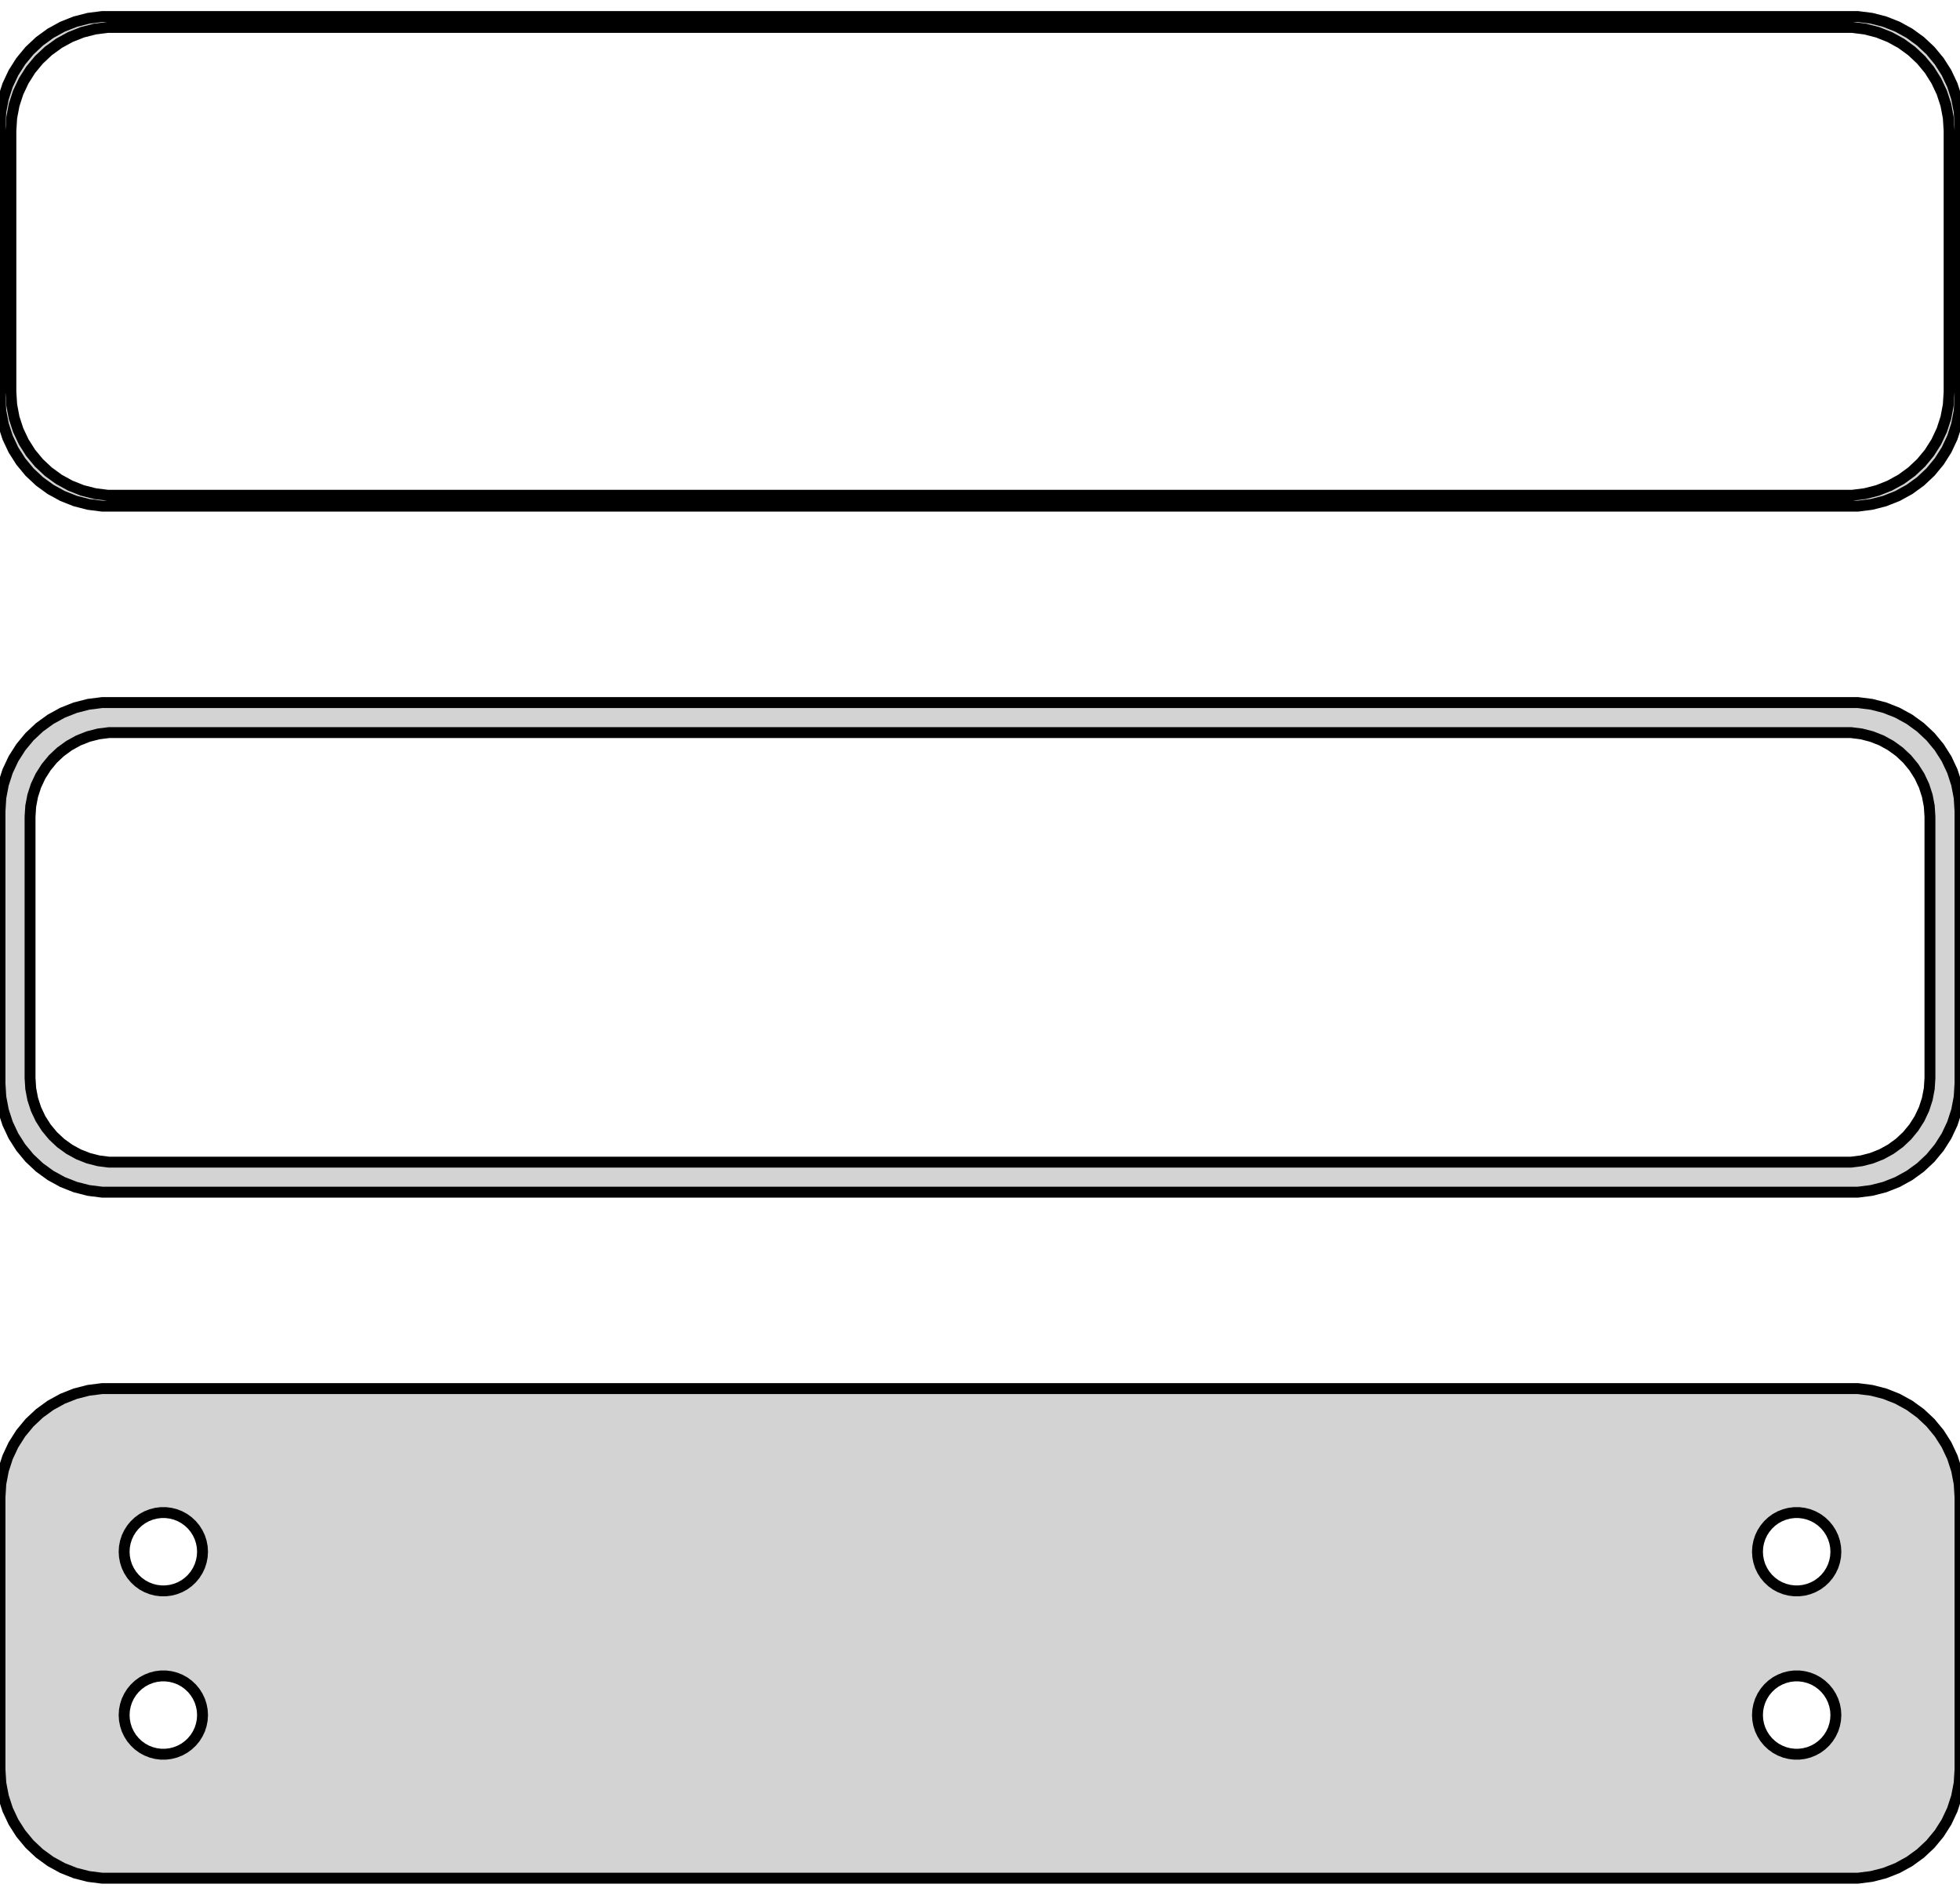 <?xml version="1.0" standalone="no"?>
<!DOCTYPE svg PUBLIC "-//W3C//DTD SVG 1.1//EN" "http://www.w3.org/Graphics/SVG/1.1/DTD/svg11.dtd">
<svg width="90mm" height="87mm" viewBox="-45 -138 90 87" xmlns="http://www.w3.org/2000/svg" version="1.1">
<title>OpenSCAD Model</title>
<path d="
M 40.937,-114.839 L 41.545,-114.995 L 42.129,-115.226 L 42.679,-115.528 L 43.187,-115.897 L 43.645,-116.327
 L 44.045,-116.811 L 44.382,-117.341 L 44.649,-117.909 L 44.843,-118.507 L 44.961,-119.123 L 45,-119.75
 L 45,-132.25 L 44.961,-132.877 L 44.843,-133.493 L 44.649,-134.091 L 44.382,-134.659 L 44.045,-135.189
 L 43.645,-135.673 L 43.187,-136.103 L 42.679,-136.472 L 42.129,-136.774 L 41.545,-137.005 L 40.937,-137.161
 L 40.314,-137.24 L -40.314,-137.24 L -40.937,-137.161 L -41.545,-137.005 L -42.129,-136.774 L -42.679,-136.472
 L -43.187,-136.103 L -43.645,-135.673 L -44.045,-135.189 L -44.382,-134.659 L -44.649,-134.091 L -44.843,-133.493
 L -44.961,-132.877 L -45,-132.25 L -45,-119.75 L -44.961,-119.123 L -44.843,-118.507 L -44.649,-117.909
 L -44.382,-117.341 L -44.045,-116.811 L -43.645,-116.327 L -43.187,-115.897 L -42.679,-115.528 L -42.129,-115.226
 L -41.545,-114.995 L -40.937,-114.839 L -40.314,-114.76 L 40.314,-114.76 z
M -40.048,-115.259 L -40.64,-115.334 L -41.218,-115.482 L -41.772,-115.702 L -42.295,-115.989 L -42.778,-116.34
 L -43.213,-116.748 L -43.593,-117.208 L -43.912,-117.712 L -44.166,-118.251 L -44.351,-118.819 L -44.462,-119.405
 L -44.5,-120 L -44.5,-132 L -44.462,-132.595 L -44.351,-133.181 L -44.166,-133.749 L -43.912,-134.288
 L -43.593,-134.792 L -43.213,-135.252 L -42.778,-135.66 L -42.295,-136.011 L -41.772,-136.298 L -41.218,-136.518
 L -40.64,-136.666 L -40.048,-136.741 L 40.048,-136.741 L 40.64,-136.666 L 41.218,-136.518 L 41.772,-136.298
 L 42.295,-136.011 L 42.778,-135.66 L 43.213,-135.252 L 43.593,-134.792 L 43.912,-134.288 L 44.166,-133.749
 L 44.351,-133.181 L 44.462,-132.595 L 44.5,-132 L 44.5,-120 L 44.462,-119.405 L 44.351,-118.819
 L 44.166,-118.251 L 43.912,-117.712 L 43.593,-117.208 L 43.213,-116.748 L 42.778,-116.34 L 42.295,-115.989
 L 41.772,-115.702 L 41.218,-115.482 L 40.64,-115.334 L 40.048,-115.259 z
M 40.937,-83.339 L 41.545,-83.495 L 42.129,-83.726 L 42.679,-84.028 L 43.187,-84.397 L 43.645,-84.827
 L 44.045,-85.311 L 44.382,-85.841 L 44.649,-86.409 L 44.843,-87.007 L 44.961,-87.623 L 45,-88.25
 L 45,-100.75 L 44.961,-101.377 L 44.843,-101.993 L 44.649,-102.591 L 44.382,-103.159 L 44.045,-103.689
 L 43.645,-104.173 L 43.187,-104.603 L 42.679,-104.972 L 42.129,-105.274 L 41.545,-105.505 L 40.937,-105.661
 L 40.314,-105.74 L -40.314,-105.74 L -40.937,-105.661 L -41.545,-105.505 L -42.129,-105.274 L -42.679,-104.972
 L -43.187,-104.603 L -43.645,-104.173 L -44.045,-103.689 L -44.382,-103.159 L -44.649,-102.591 L -44.843,-101.993
 L -44.961,-101.377 L -45,-100.75 L -45,-88.25 L -44.961,-87.623 L -44.843,-87.007 L -44.649,-86.409
 L -44.382,-85.841 L -44.045,-85.311 L -43.645,-84.827 L -43.187,-84.397 L -42.679,-84.028 L -42.129,-83.726
 L -41.545,-83.495 L -40.937,-83.339 L -40.314,-83.26 L 40.314,-83.26 z
M -39.993,-84.638 L -40.475,-84.699 L -40.946,-84.82 L -41.398,-84.999 L -41.823,-85.233 L -42.217,-85.519
 L -42.571,-85.851 L -42.88,-86.226 L -43.141,-86.636 L -43.348,-87.076 L -43.498,-87.538 L -43.589,-88.015
 L -43.62,-88.5 L -43.62,-100.5 L -43.589,-100.985 L -43.498,-101.462 L -43.348,-101.924 L -43.141,-102.364
 L -42.88,-102.774 L -42.571,-103.149 L -42.217,-103.481 L -41.823,-103.767 L -41.398,-104.001 L -40.946,-104.18
 L -40.475,-104.301 L -39.993,-104.362 L 39.993,-104.362 L 40.475,-104.301 L 40.946,-104.18 L 41.398,-104.001
 L 41.823,-103.767 L 42.217,-103.481 L 42.571,-103.149 L 42.88,-102.774 L 43.141,-102.364 L 43.348,-101.924
 L 43.498,-101.462 L 43.589,-100.985 L 43.62,-100.5 L 43.62,-88.5 L 43.589,-88.015 L 43.498,-87.538
 L 43.348,-87.076 L 43.141,-86.636 L 42.88,-86.226 L 42.571,-85.851 L 42.217,-85.519 L 41.823,-85.233
 L 41.398,-84.999 L 40.946,-84.82 L 40.475,-84.699 L 39.993,-84.638 z
M 40.937,-51.839 L 41.545,-51.995 L 42.129,-52.226 L 42.679,-52.528 L 43.187,-52.897 L 43.645,-53.327
 L 44.045,-53.811 L 44.382,-54.341 L 44.649,-54.909 L 44.843,-55.507 L 44.961,-56.123 L 45,-56.75
 L 45,-69.25 L 44.961,-69.877 L 44.843,-70.493 L 44.649,-71.091 L 44.382,-71.659 L 44.045,-72.189
 L 43.645,-72.673 L 43.187,-73.103 L 42.679,-73.472 L 42.129,-73.774 L 41.545,-74.005 L 40.937,-74.161
 L 40.314,-74.24 L -40.314,-74.24 L -40.937,-74.161 L -41.545,-74.005 L -42.129,-73.774 L -42.679,-73.472
 L -43.187,-73.103 L -43.645,-72.673 L -44.045,-72.189 L -44.382,-71.659 L -44.649,-71.091 L -44.843,-70.493
 L -44.961,-69.877 L -45,-69.25 L -45,-56.75 L -44.961,-56.123 L -44.843,-55.507 L -44.649,-54.909
 L -44.382,-54.341 L -44.045,-53.811 L -43.645,-53.327 L -43.187,-52.897 L -42.679,-52.528 L -42.129,-52.226
 L -41.545,-51.995 L -40.937,-51.839 L -40.314,-51.76 L 40.314,-51.76 z
M 37.387,-64.954 L 37.163,-64.982 L 36.944,-65.038 L 36.734,-65.121 L 36.535,-65.23 L 36.353,-65.363
 L 36.188,-65.518 L 36.044,-65.692 L 35.923,-65.883 L 35.826,-66.087 L 35.757,-66.302 L 35.714,-66.524
 L 35.7,-66.75 L 35.714,-66.976 L 35.757,-67.198 L 35.826,-67.413 L 35.923,-67.617 L 36.044,-67.808
 L 36.188,-67.982 L 36.353,-68.137 L 36.535,-68.27 L 36.734,-68.379 L 36.944,-68.462 L 37.163,-68.518
 L 37.387,-68.546 L 37.613,-68.546 L 37.837,-68.518 L 38.056,-68.462 L 38.266,-68.379 L 38.465,-68.27
 L 38.647,-68.137 L 38.812,-67.982 L 38.956,-67.808 L 39.077,-67.617 L 39.174,-67.413 L 39.243,-67.198
 L 39.286,-66.976 L 39.3,-66.75 L 39.286,-66.524 L 39.243,-66.302 L 39.174,-66.087 L 39.077,-65.883
 L 38.956,-65.692 L 38.812,-65.518 L 38.647,-65.363 L 38.465,-65.23 L 38.266,-65.121 L 38.056,-65.038
 L 37.837,-64.982 L 37.613,-64.954 z
M -37.613,-64.954 L -37.837,-64.982 L -38.056,-65.038 L -38.266,-65.121 L -38.465,-65.23 L -38.647,-65.363
 L -38.812,-65.518 L -38.956,-65.692 L -39.077,-65.883 L -39.174,-66.087 L -39.243,-66.302 L -39.286,-66.524
 L -39.3,-66.75 L -39.286,-66.976 L -39.243,-67.198 L -39.174,-67.413 L -39.077,-67.617 L -38.956,-67.808
 L -38.812,-67.982 L -38.647,-68.137 L -38.465,-68.27 L -38.266,-68.379 L -38.056,-68.462 L -37.837,-68.518
 L -37.613,-68.546 L -37.387,-68.546 L -37.163,-68.518 L -36.944,-68.462 L -36.734,-68.379 L -36.535,-68.27
 L -36.353,-68.137 L -36.188,-67.982 L -36.044,-67.808 L -35.923,-67.617 L -35.826,-67.413 L -35.757,-67.198
 L -35.714,-66.976 L -35.7,-66.75 L -35.714,-66.524 L -35.757,-66.302 L -35.826,-66.087 L -35.923,-65.883
 L -36.044,-65.692 L -36.188,-65.518 L -36.353,-65.363 L -36.535,-65.23 L -36.734,-65.121 L -36.944,-65.038
 L -37.163,-64.982 L -37.387,-64.954 z
M 37.387,-57.454 L 37.163,-57.482 L 36.944,-57.538 L 36.734,-57.621 L 36.535,-57.73 L 36.353,-57.863
 L 36.188,-58.018 L 36.044,-58.192 L 35.923,-58.383 L 35.826,-58.587 L 35.757,-58.802 L 35.714,-59.024
 L 35.7,-59.25 L 35.714,-59.476 L 35.757,-59.698 L 35.826,-59.913 L 35.923,-60.117 L 36.044,-60.308
 L 36.188,-60.482 L 36.353,-60.637 L 36.535,-60.77 L 36.734,-60.879 L 36.944,-60.962 L 37.163,-61.018
 L 37.387,-61.046 L 37.613,-61.046 L 37.837,-61.018 L 38.056,-60.962 L 38.266,-60.879 L 38.465,-60.77
 L 38.647,-60.637 L 38.812,-60.482 L 38.956,-60.308 L 39.077,-60.117 L 39.174,-59.913 L 39.243,-59.698
 L 39.286,-59.476 L 39.3,-59.25 L 39.286,-59.024 L 39.243,-58.802 L 39.174,-58.587 L 39.077,-58.383
 L 38.956,-58.192 L 38.812,-58.018 L 38.647,-57.863 L 38.465,-57.73 L 38.266,-57.621 L 38.056,-57.538
 L 37.837,-57.482 L 37.613,-57.454 z
M -37.613,-57.454 L -37.837,-57.482 L -38.056,-57.538 L -38.266,-57.621 L -38.465,-57.73 L -38.647,-57.863
 L -38.812,-58.018 L -38.956,-58.192 L -39.077,-58.383 L -39.174,-58.587 L -39.243,-58.802 L -39.286,-59.024
 L -39.3,-59.25 L -39.286,-59.476 L -39.243,-59.698 L -39.174,-59.913 L -39.077,-60.117 L -38.956,-60.308
 L -38.812,-60.482 L -38.647,-60.637 L -38.465,-60.77 L -38.266,-60.879 L -38.056,-60.962 L -37.837,-61.018
 L -37.613,-61.046 L -37.387,-61.046 L -37.163,-61.018 L -36.944,-60.962 L -36.734,-60.879 L -36.535,-60.77
 L -36.353,-60.637 L -36.188,-60.482 L -36.044,-60.308 L -35.923,-60.117 L -35.826,-59.913 L -35.757,-59.698
 L -35.714,-59.476 L -35.7,-59.25 L -35.714,-59.024 L -35.757,-58.802 L -35.826,-58.587 L -35.923,-58.383
 L -36.044,-58.192 L -36.188,-58.018 L -36.353,-57.863 L -36.535,-57.73 L -36.734,-57.621 L -36.944,-57.538
 L -37.163,-57.482 L -37.387,-57.454 z
" stroke="black" fill="lightgray" stroke-width="0.5"/>
</svg>
